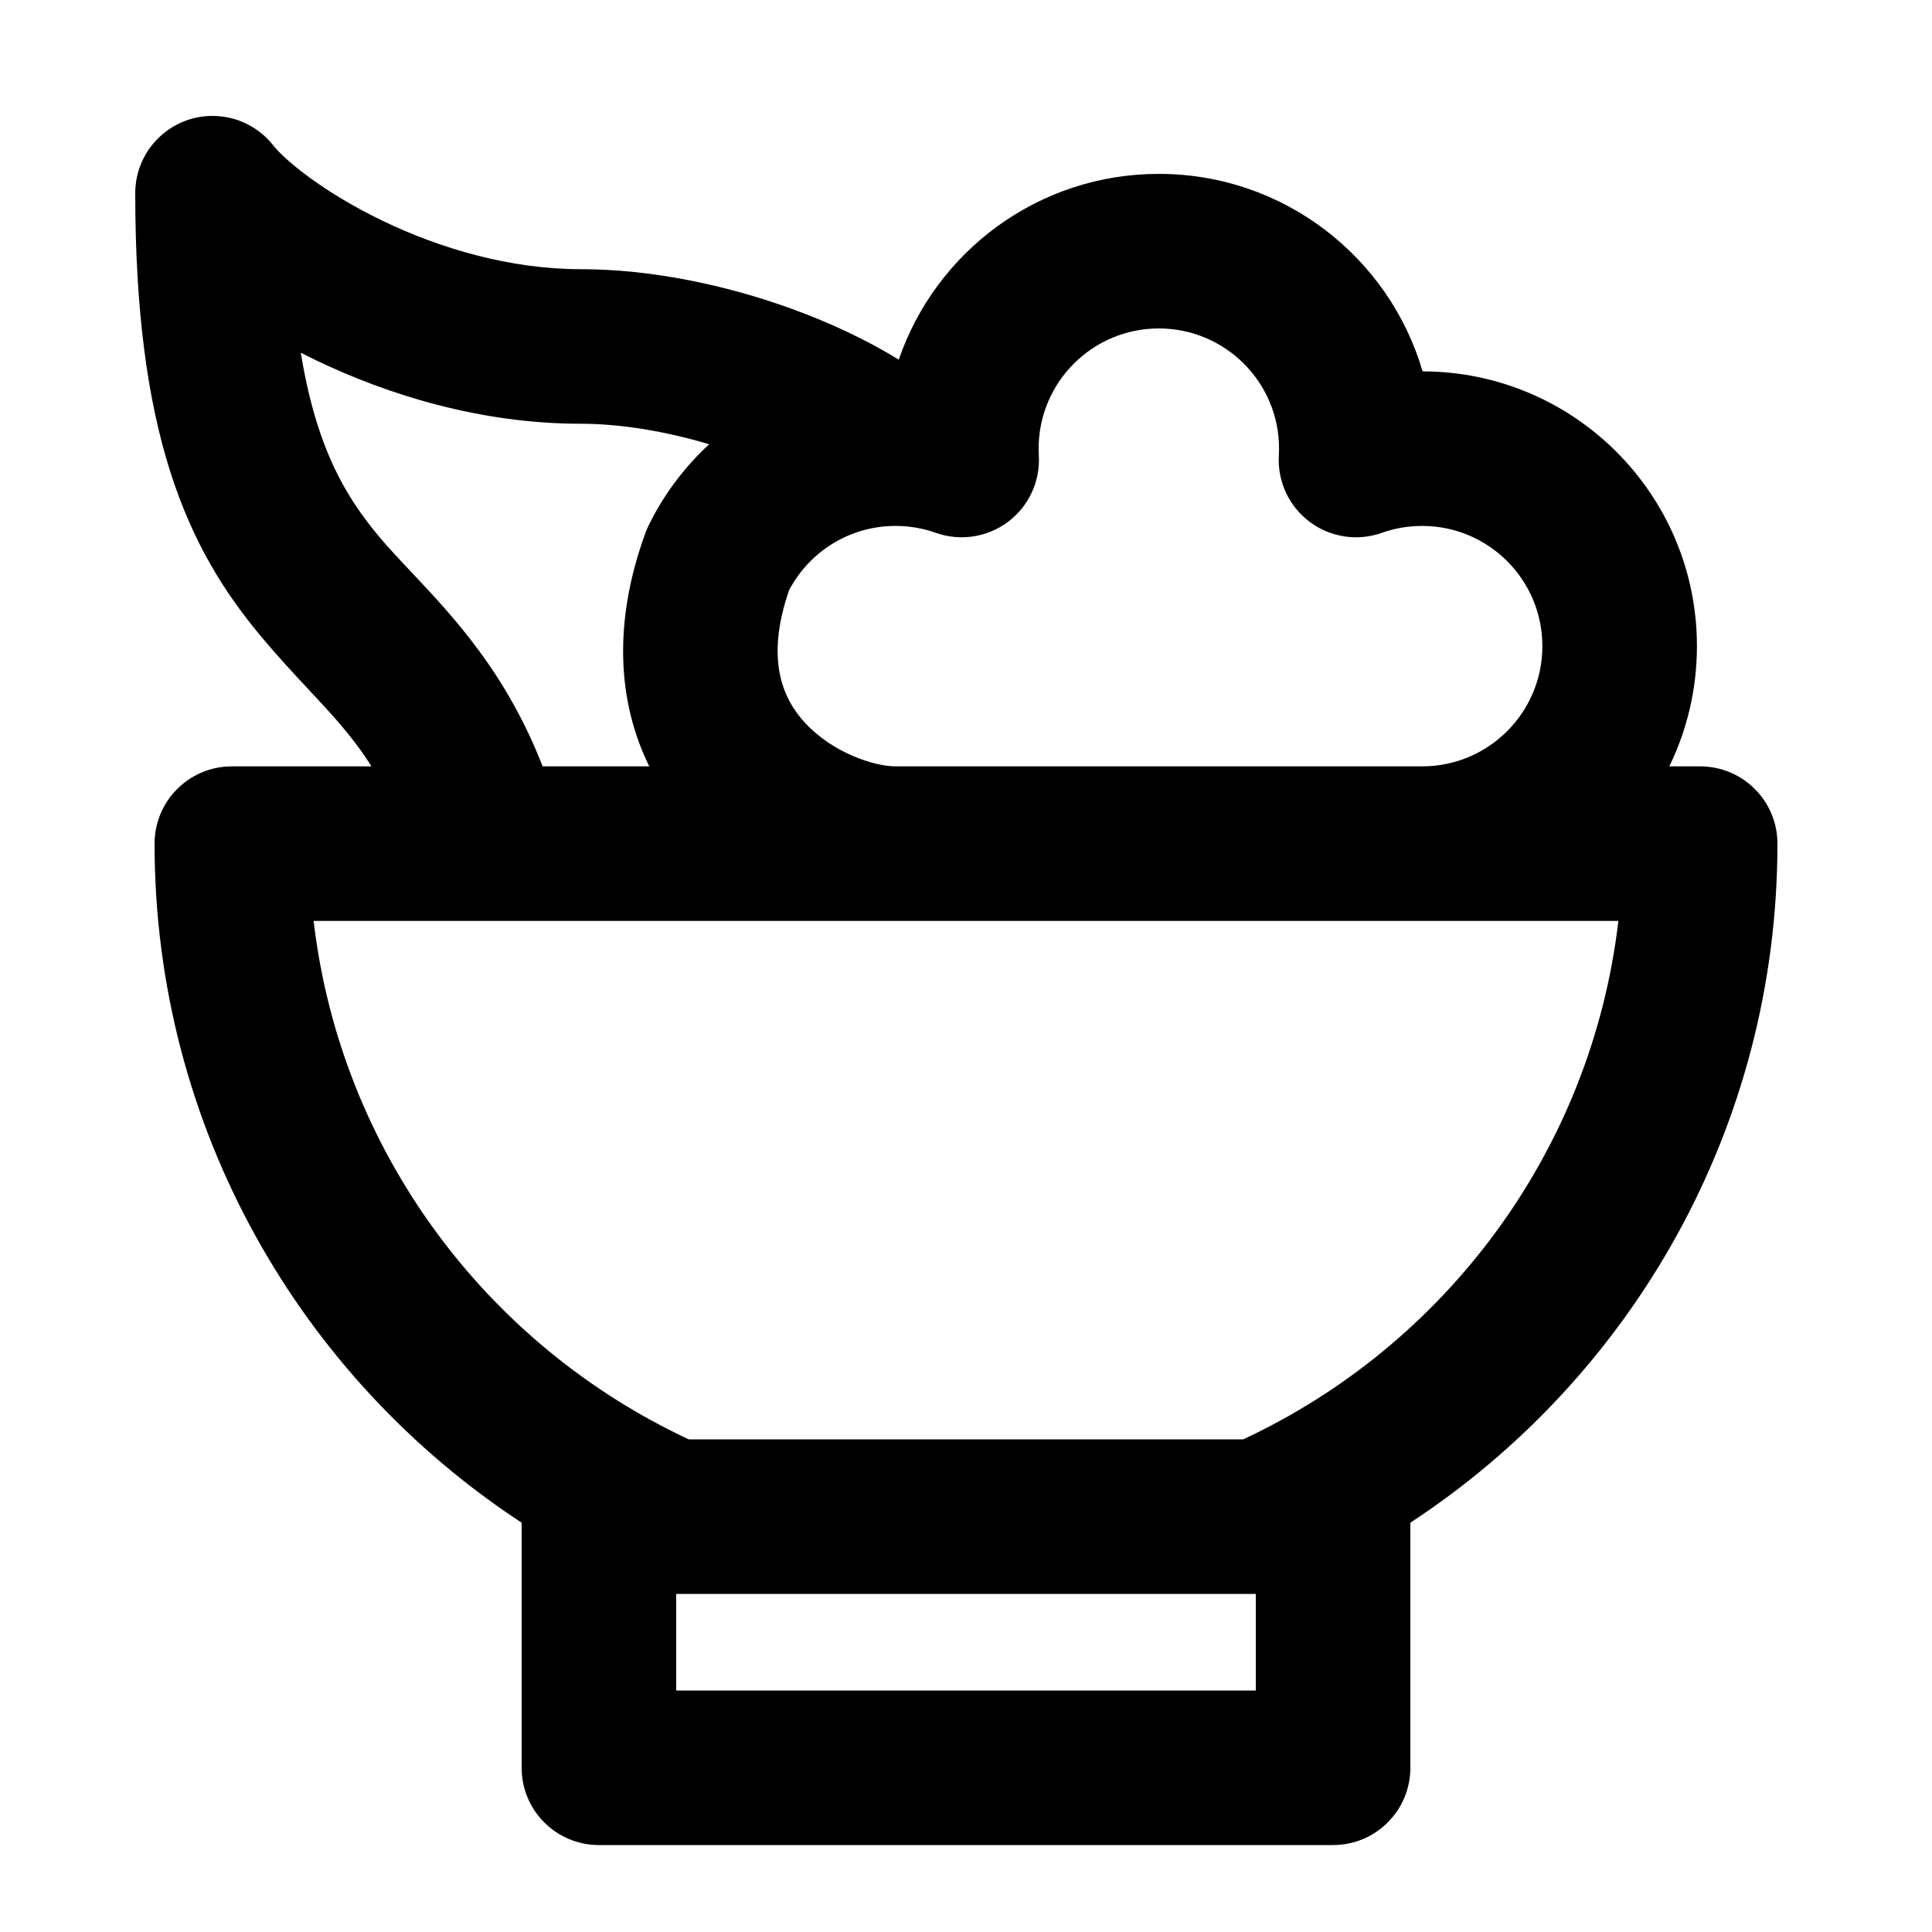 <svg width="100" height="100" viewBox="0 0 100 100" fill="none" xmlns="http://www.w3.org/2000/svg">
    <path fill-rule="evenodd" clip-rule="evenodd"
        d="M14.158 7.544C13.426 6.604 12.284 6 11 6C8.791 6 7 7.791 7 10C7 16.158 7.651 20.76 8.813 24.414C9.998 28.14 11.66 30.708 13.421 32.831C14.345 33.944 15.197 34.856 15.981 35.697C17.225 37.03 18.3 38.182 19.225 39.667H12C9.791 39.667 8 41.458 8 43.667C8 58.377 15.562 71.314 27 78.814V91.5C27 93.709 28.791 95.5 31 95.5H69C71.209 95.5 73 93.709 73 91.5V78.814C84.438 71.314 92 58.377 92 43.667C92 41.458 90.209 39.667 88 39.667H86.403C87.319 37.787 87.833 35.676 87.833 33.444C87.833 25.597 81.478 19.234 73.633 19.222C71.905 13.315 66.447 9 59.981 9C53.738 9 48.435 13.023 46.521 18.617C44.831 17.576 42.926 16.692 41.001 15.992C37.6 14.755 33.711 13.933 30.059 13.933C26.384 13.933 22.769 12.859 19.781 11.417C16.721 9.94 14.764 8.3 14.158 7.544ZM36.706 22.994C34.453 22.322 32.119 21.933 30.059 21.933C24.891 21.933 20.082 20.445 16.304 18.622C16.057 18.503 15.812 18.381 15.57 18.257C15.806 19.71 16.102 20.937 16.437 21.99C17.252 24.552 18.34 26.23 19.578 27.723C20.077 28.323 20.662 28.944 21.297 29.617L21.297 29.617C23.459 31.911 26.203 34.821 28.086 39.667H33.605C32.008 36.416 31.682 32.319 33.404 27.592C33.452 27.46 33.507 27.331 33.569 27.204C34.347 25.612 35.416 24.185 36.706 22.994ZM53.759 23.222C53.759 19.786 56.545 17 59.981 17C63.418 17 66.204 19.786 66.204 23.222C66.204 23.344 66.2 23.464 66.193 23.584C66.118 24.921 66.716 26.208 67.789 27.011C68.861 27.814 70.264 28.027 71.526 27.579C72.173 27.349 72.873 27.222 73.611 27.222C77.047 27.222 79.833 30.008 79.833 33.444C79.833 36.881 77.047 39.667 73.611 39.667L73.598 39.667H73.59L46.373 39.667L46.365 39.667L46.352 39.667C45.273 39.667 43.121 38.981 41.68 37.427C40.55 36.209 39.583 34.184 40.846 30.541C41.894 28.56 43.97 27.222 46.352 27.222C47.09 27.222 47.79 27.349 48.436 27.579C49.699 28.027 51.102 27.814 52.174 27.011C53.246 26.208 53.845 24.921 53.769 23.584C53.763 23.464 53.759 23.344 53.759 23.222ZM46.352 47.667H16.233C17.629 59.583 25.188 69.622 35.65 74.5H64.35C74.812 69.622 82.371 59.583 83.767 47.667H73.611H46.352ZM35 82.5V87.5H65V82.5H35Z"
        fill="currentcolor" />
</svg>